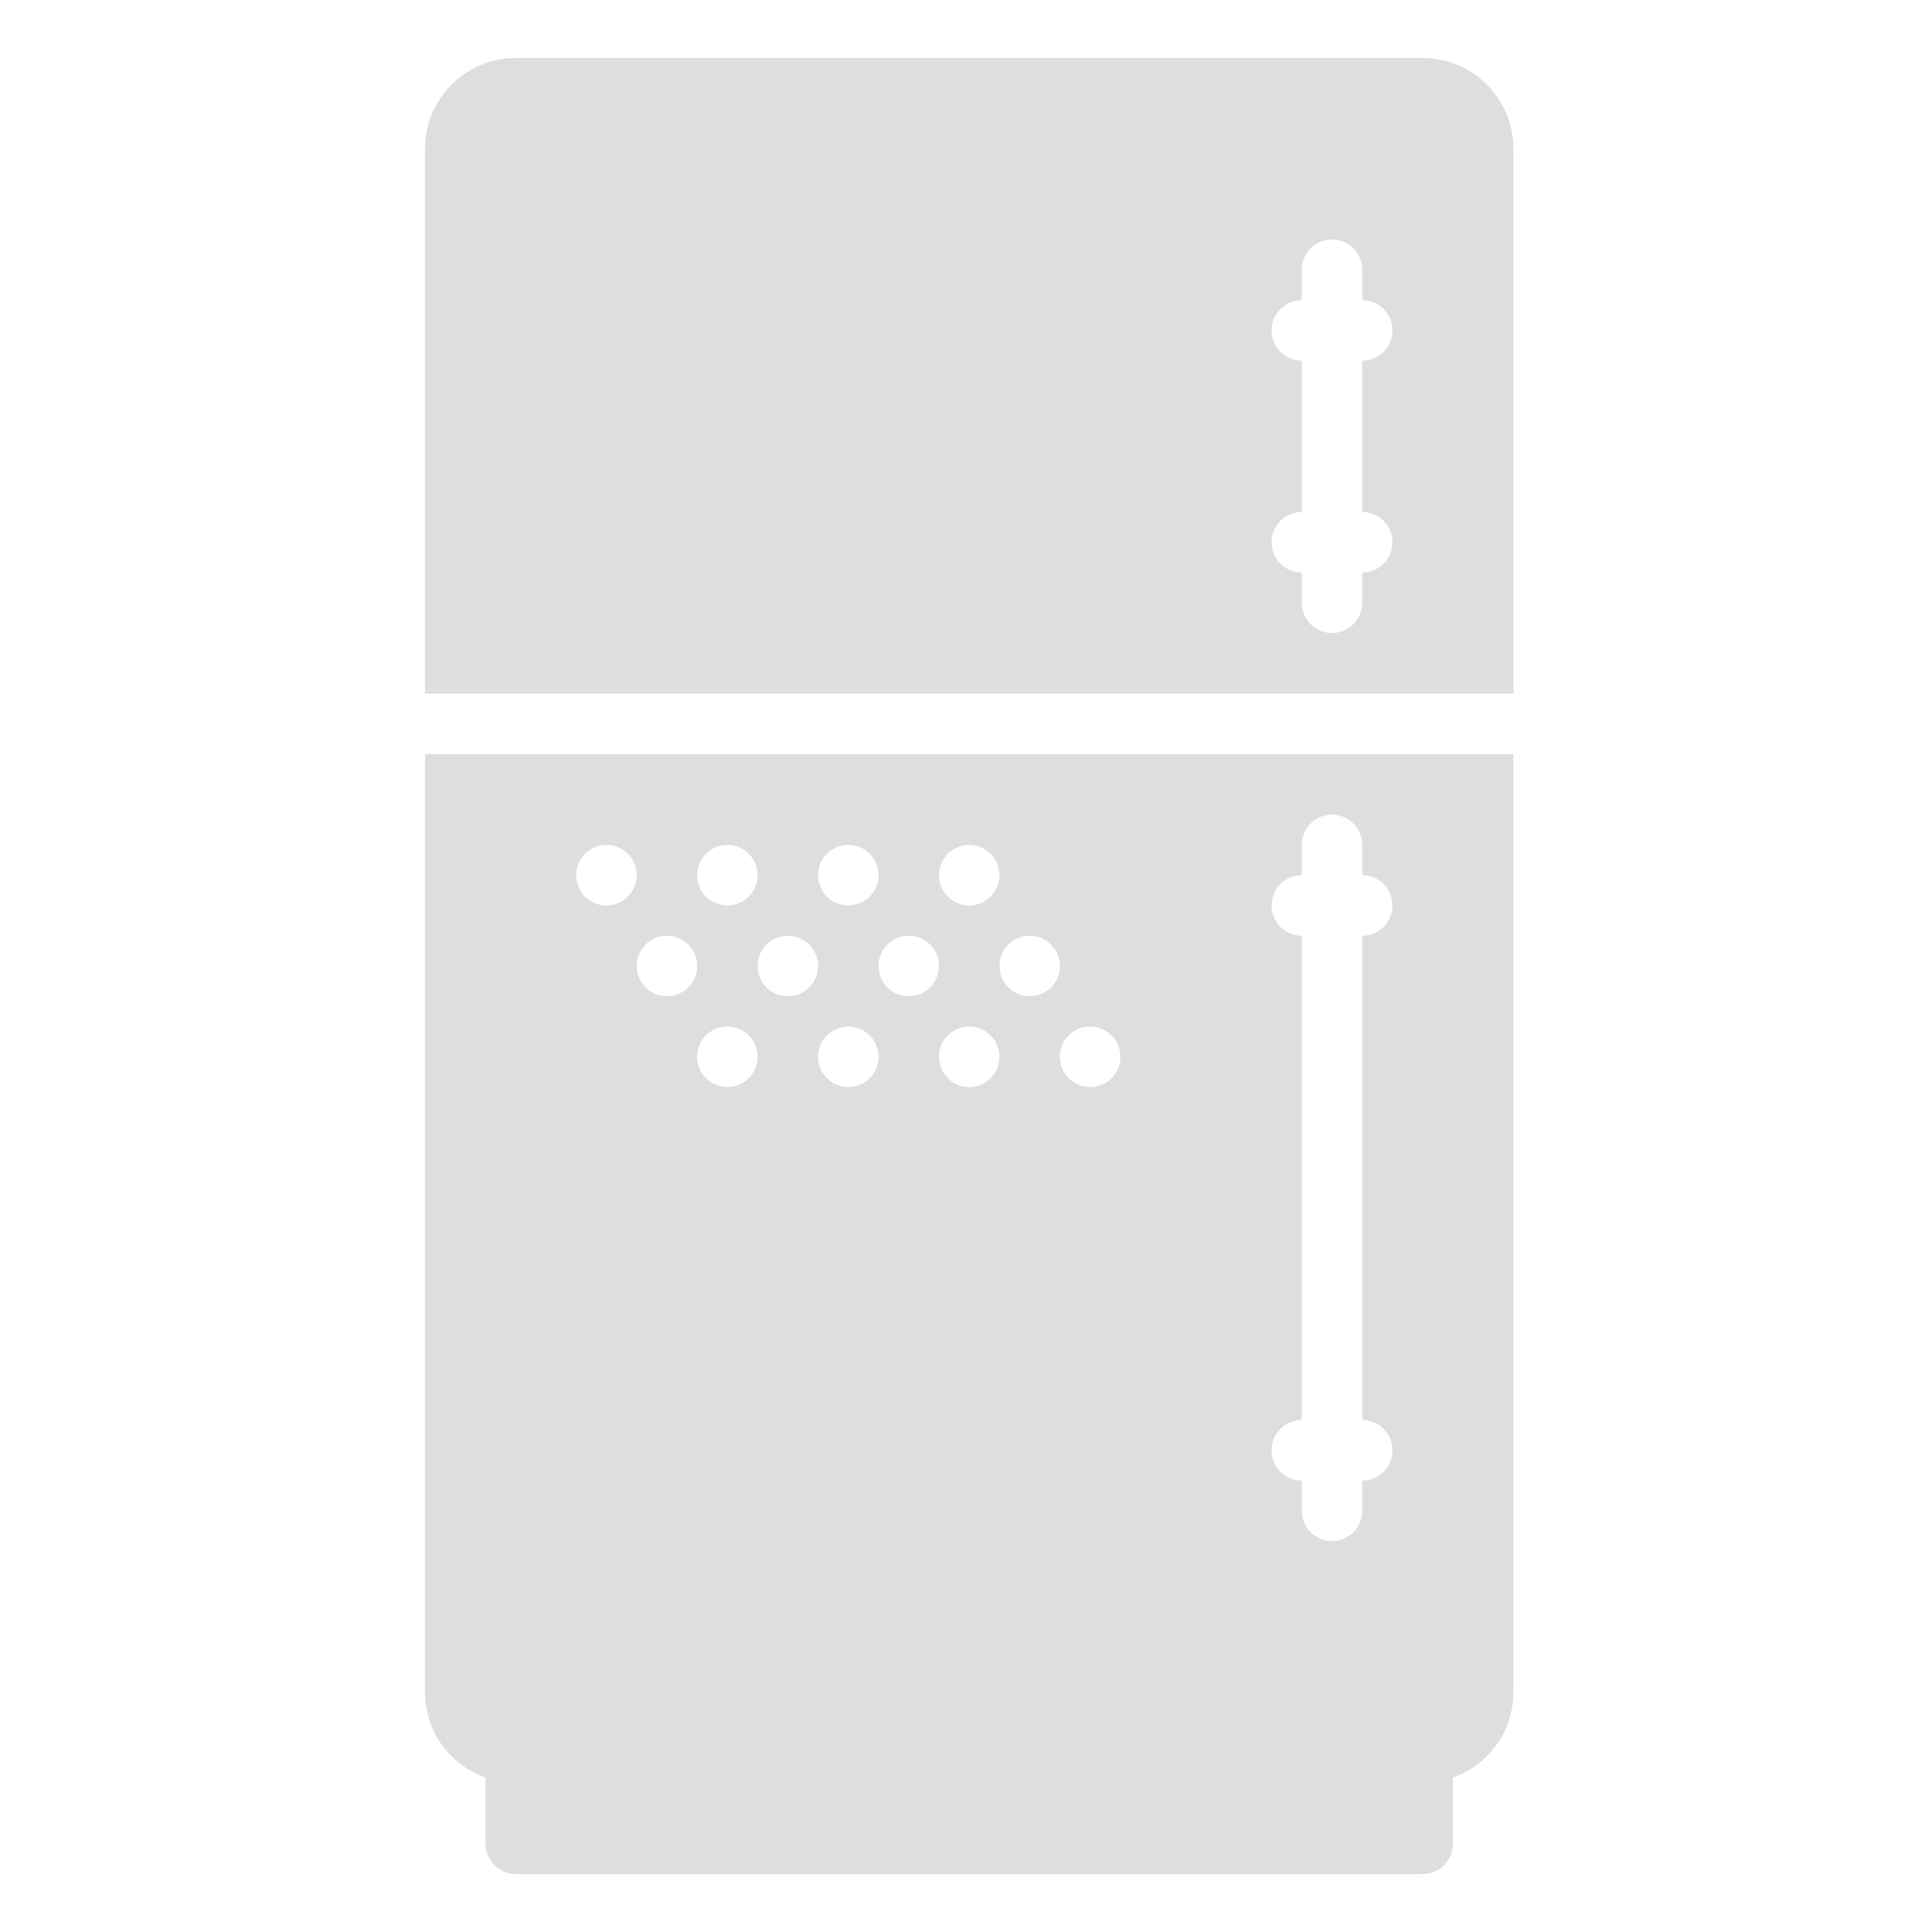 <?xml version="1.0" encoding="UTF-8"?>
<svg width="300px" height="300px" viewBox="0 0 300 300" version="1.1" xmlns="http://www.w3.org/2000/svg" xmlns:xlink="http://www.w3.org/1999/xlink">
    <!-- Generator: Sketch 49.2 (51160) - http://www.bohemiancoding.com/sketch -->
    <title>fridge</title>
    <desc>Created with Sketch.</desc>
    <defs></defs>
    <g id="fridge" stroke="none" stroke-width="1" fill="none" fill-rule="evenodd">
        <path d="M94.167,131.2 C96.763,131.2 98.861,133.301 98.861,135.9 C98.861,138.499 96.763,140.6 94.167,140.6 C91.571,140.6 89.472,138.499 89.472,135.9 C89.472,133.301 91.571,131.2 94.167,131.2 Z M103.556,145.3 C106.152,145.3 108.25,147.401 108.25,150 C108.25,152.599 106.152,154.7 103.556,154.7 C100.96,154.7 98.861,152.599 98.861,150 C98.861,147.401 100.96,145.3 103.556,145.3 Z M112.944,131.2 C115.54,131.2 117.639,133.301 117.639,135.9 C117.639,138.499 115.54,140.6 112.944,140.6 C110.348,140.6 108.25,138.499 108.25,135.9 C108.25,133.301 110.348,131.2 112.944,131.2 Z M122.333,145.3 C124.929,145.3 127.028,147.401 127.028,150 C127.028,152.599 124.929,154.7 122.333,154.7 C119.737,154.7 117.639,152.599 117.639,150 C117.639,147.401 119.737,145.3 122.333,145.3 Z M131.722,131.2 C134.318,131.2 136.417,133.301 136.417,135.9 C136.417,138.499 134.318,140.6 131.722,140.6 C129.126,140.6 127.028,138.499 127.028,135.9 C127.028,133.301 129.126,131.2 131.722,131.2 Z M141.111,145.3 C143.707,145.3 145.806,147.401 145.806,150 C145.806,152.599 143.707,154.7 141.111,154.7 C138.515,154.7 136.417,152.599 136.417,150 C136.417,147.401 138.515,145.3 141.111,145.3 Z M150.5,131.2 C153.096,131.2 155.194,133.301 155.194,135.9 C155.194,138.499 153.096,140.6 150.5,140.6 C147.904,140.6 145.806,138.499 145.806,135.9 C145.806,133.301 147.904,131.2 150.5,131.2 Z M159.889,145.3 C162.485,145.3 164.583,147.401 164.583,150 C164.583,152.599 162.485,154.7 159.889,154.7 C157.293,154.7 155.194,152.599 155.194,150 C155.194,147.401 157.293,145.3 159.889,145.3 Z M169.278,159.4 C171.874,159.4 173.972,161.501 173.972,164.1 C173.972,166.699 171.874,168.8 169.278,168.8 C166.682,168.8 164.583,166.699 164.583,164.1 C164.583,161.501 166.682,159.4 169.278,159.4 Z M197.444,140.6 C197.444,138.001 199.543,135.9 202.139,135.9 L202.139,131.2 C202.139,128.601 204.237,126.5 206.833,126.5 C209.429,126.5 211.528,128.601 211.528,131.2 L211.528,135.9 C214.124,135.9 216.222,138.001 216.222,140.6 C216.222,143.199 214.124,145.3 211.528,145.3 L211.528,220.5 C214.124,220.5 216.222,222.601 216.222,225.2 C216.222,227.799 214.124,229.9 211.528,229.9 L211.528,234.6 C211.528,237.199 209.429,239.3 206.833,239.3 C204.237,239.3 202.139,237.199 202.139,234.6 L202.139,229.9 C199.543,229.9 197.444,227.799 197.444,225.2 C197.444,222.601 199.543,220.5 202.139,220.5 L202.139,145.3 C199.543,145.3 197.444,143.199 197.444,140.6 Z M145.806,164.1 C145.806,161.501 147.904,159.4 150.5,159.4 C153.096,159.4 155.194,161.501 155.194,164.1 C155.194,166.699 153.096,168.8 150.5,168.8 C147.904,168.8 145.806,166.699 145.806,164.1 Z M127.028,164.1 C127.028,161.501 129.126,159.4 131.722,159.4 C134.318,159.4 136.417,161.501 136.417,164.1 C136.417,166.699 134.318,168.8 131.722,168.8 C129.126,168.8 127.028,166.699 127.028,164.1 Z M108.25,164.1 C108.25,161.501 110.348,159.4 112.944,159.4 C115.54,159.4 117.639,161.501 117.639,164.1 C117.639,166.699 115.54,168.8 112.944,168.8 C110.348,168.8 108.25,166.699 108.25,164.1 Z M84.778,281.6 L216.222,281.6 L216.222,276.9 L84.778,276.9 L84.778,281.6 Z M66,262.8 C66,268.919 69.939,274.085 75.389,276.031 L75.389,286.3 C75.389,288.899 77.487,291 80.083,291 L220.917,291 C223.513,291 225.611,288.899 225.611,286.3 L225.611,276.031 C231.061,274.085 235,268.919 235,262.8 L235,117.1 L66,117.1 L66,262.8 Z" id="Shape" fill="#DEDEDE" fill-rule="nonzero"></path>
        <path d="M216.222,84.2 C216.222,86.799 214.124,88.9 211.528,88.9 L211.528,93.6 C211.528,96.199 209.429,98.3 206.833,98.3 C204.237,98.3 202.139,96.199 202.139,93.6 L202.139,88.9 C199.543,88.9 197.444,86.799 197.444,84.2 C197.444,81.601 199.543,79.5 202.139,79.5 L202.139,56 C199.543,56 197.444,53.899 197.444,51.3 C197.444,48.701 199.543,46.6 202.139,46.6 L202.139,41.9 C202.139,39.301 204.237,37.2 206.833,37.2 C209.429,37.2 211.528,39.301 211.528,41.9 L211.528,46.6 C214.124,46.6 216.222,48.701 216.222,51.3 C216.222,53.899 214.124,56 211.528,56 L211.528,79.5 C214.124,79.5 216.222,81.601 216.222,84.2 M220.917,9 L80.083,9 C72.319,9 66,15.326 66,23.1 L66,107.7 L235,107.7 L235,23.1 C235,15.326 228.681,9 220.917,9" id="Shape" fill="#DEDEDE" fill-rule="nonzero"></path>
    </g>
</svg>